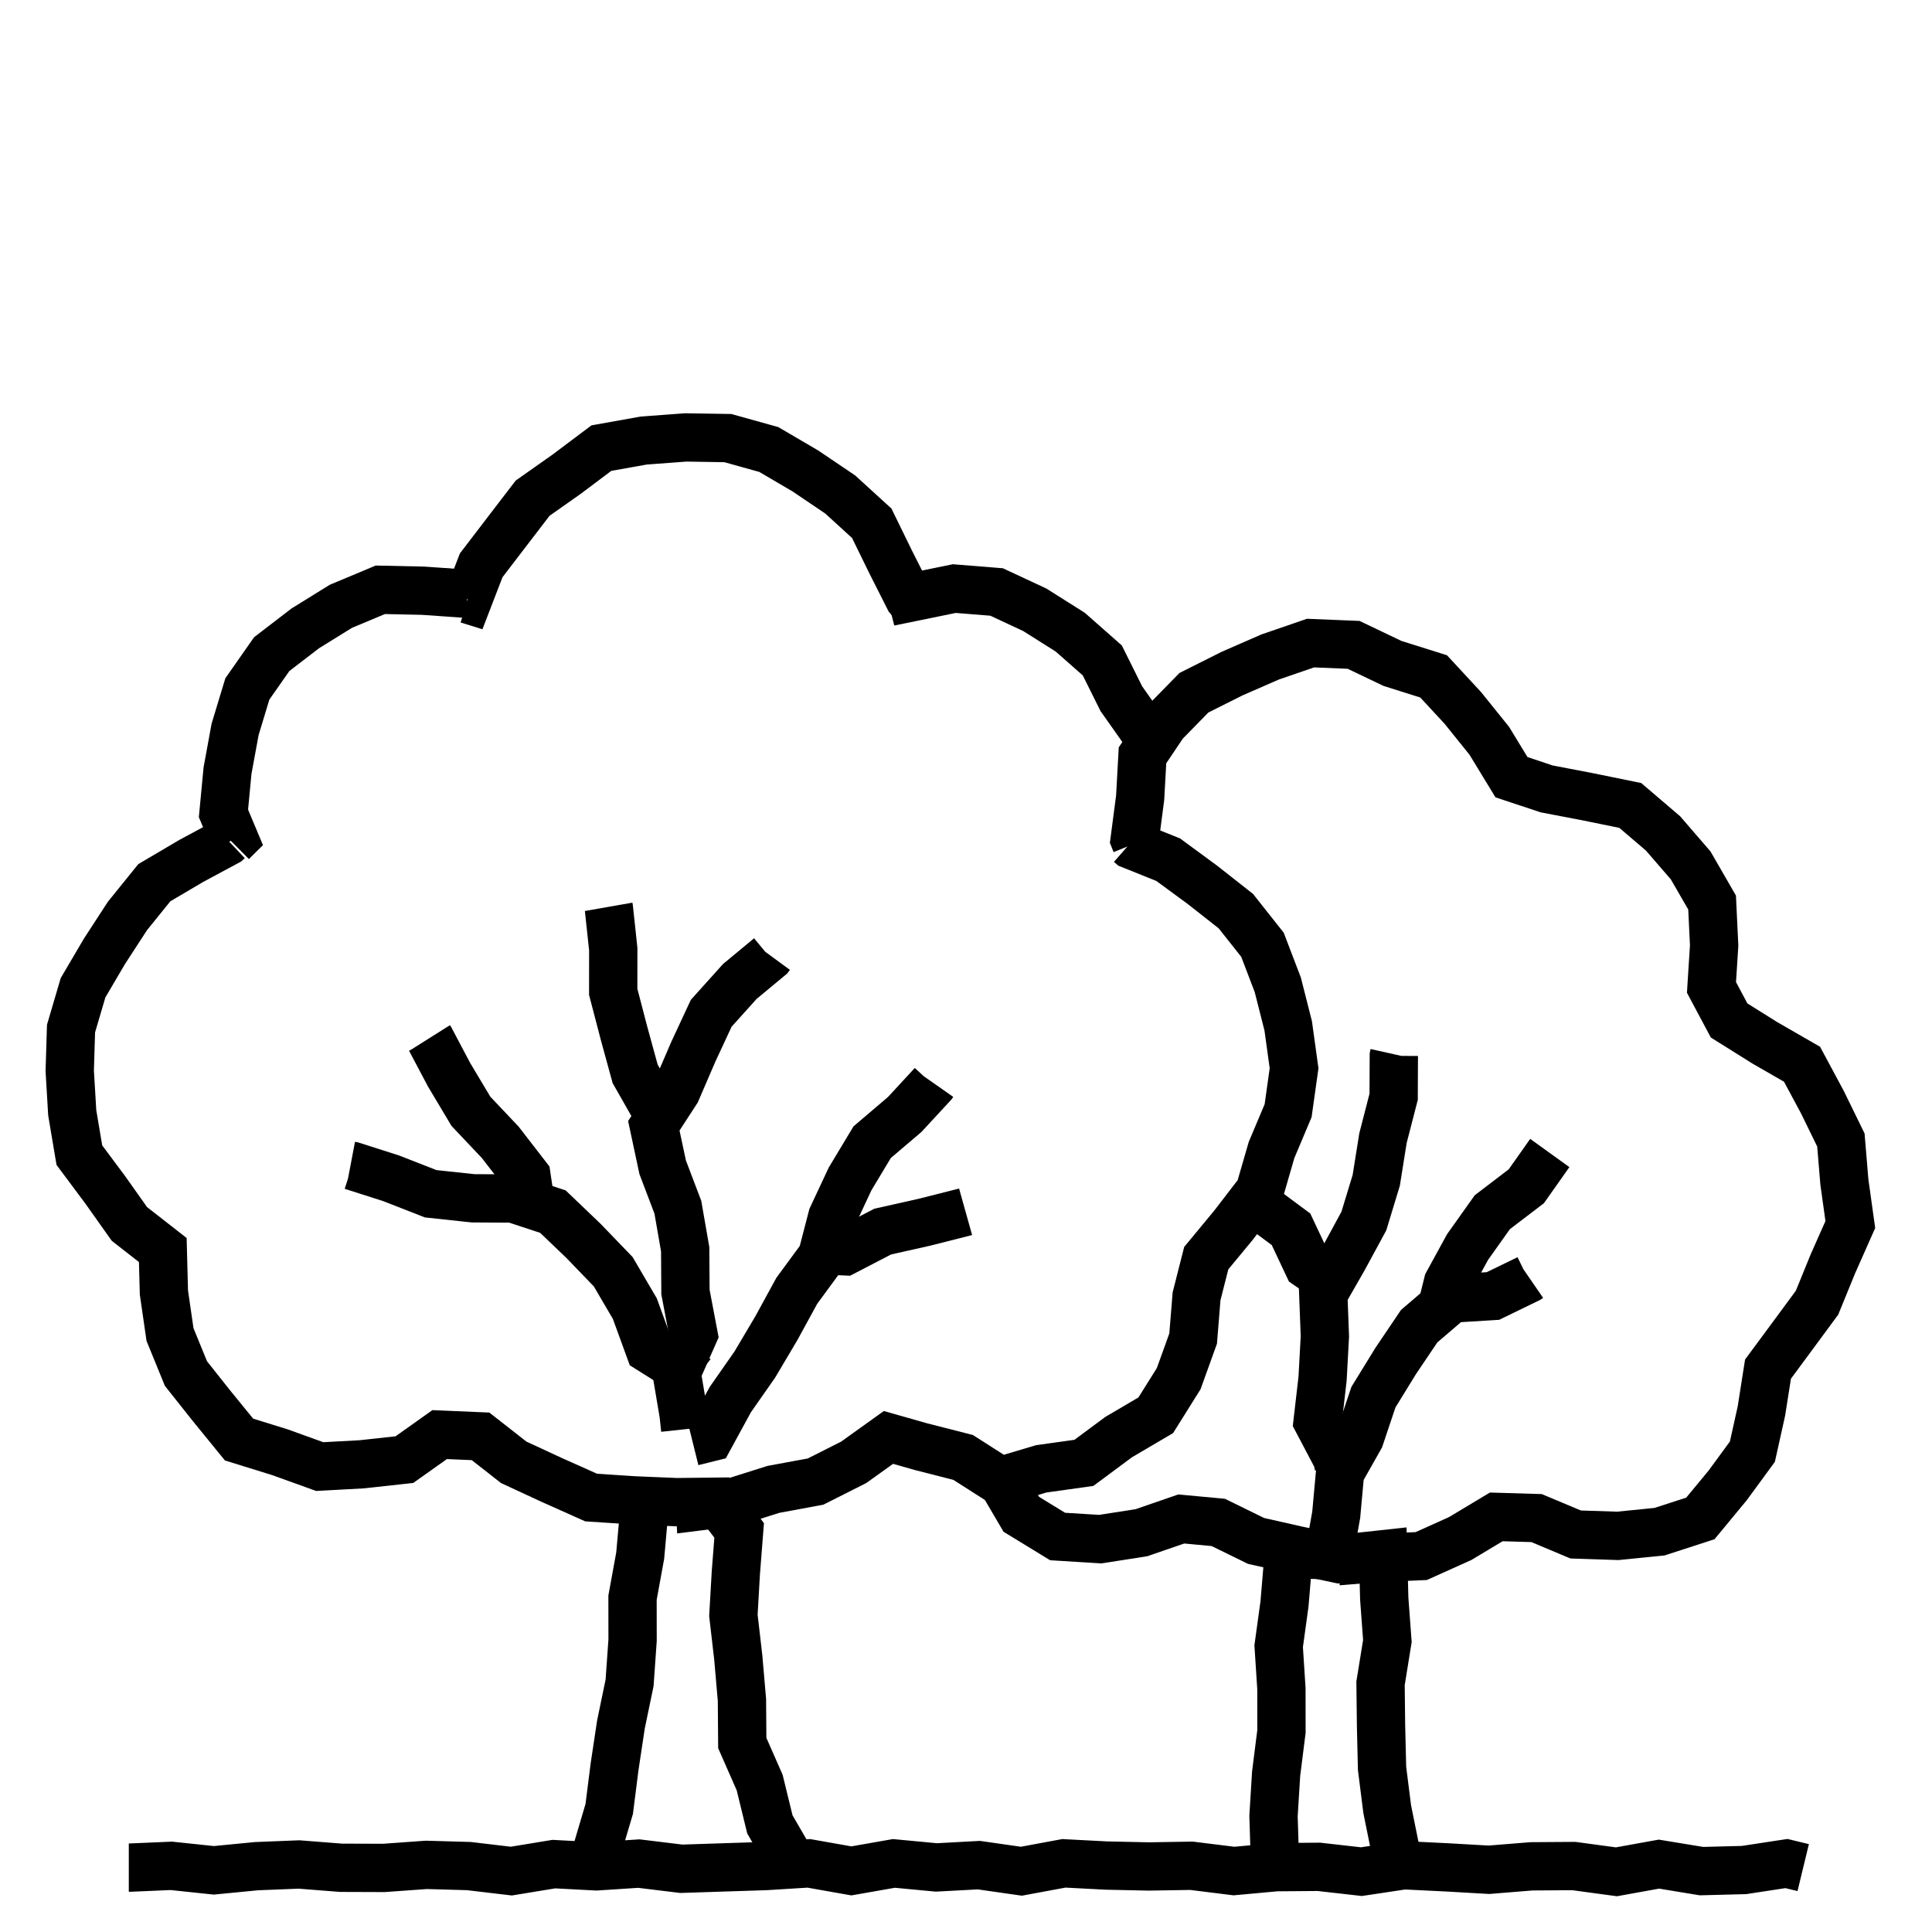 <svg width="120" height="120" viewBox="0 0 120 120" fill="none" xmlns="http://www.w3.org/2000/svg">
<path d="M56.456 37.154L55.117 37.83L55.202 37.996L55.324 38.137L56.456 37.154ZM55.312 34.888L53.965 35.546L53.969 35.555L53.973 35.564L55.312 34.888ZM54.145 32.5L55.493 31.841L55.367 31.584L55.156 31.392L54.145 32.5ZM52.183 30.711L53.194 29.602L53.113 29.529L53.023 29.467L52.183 30.711ZM50.019 29.249L50.858 28.006L50.818 27.979L50.777 27.955L50.019 29.249ZM47.752 27.92L48.511 26.626L48.343 26.527L48.155 26.475L47.752 27.92ZM45.21 27.211L45.612 25.766L45.426 25.714L45.233 25.711L45.21 27.211ZM42.581 27.17L42.605 25.67L42.537 25.669L42.469 25.674L42.581 27.17ZM39.976 27.364L39.865 25.869L39.788 25.874L39.712 25.888L39.976 27.364ZM37.352 27.833L37.088 26.357L36.737 26.42L36.451 26.634L37.352 27.833ZM35.216 29.438L36.081 30.664L36.099 30.651L36.117 30.637L35.216 29.438ZM33.08 30.944L32.216 29.718L32.029 29.85L31.89 30.032L33.08 30.944ZM31.492 33.018L30.301 32.105L30.301 32.106L31.492 33.018ZM29.889 35.112L28.698 34.2L28.567 34.371L28.489 34.572L29.889 35.112ZM29.07 37.235L28.623 38.667L29.965 39.085L30.47 37.774L29.07 37.235ZM56.522 37.229L57.654 36.245L57.589 36.17L56.456 37.154L55.324 38.137L55.389 38.213L56.522 37.229ZM56.456 37.154L57.795 36.477L56.651 34.211L55.312 34.888L53.973 35.564L55.117 37.83L56.456 37.154ZM55.312 34.888L56.66 34.229L55.493 31.841L54.145 32.5L52.797 33.158L53.965 35.546L55.312 34.888ZM54.145 32.5L55.156 31.392L53.194 29.602L52.183 30.711L51.173 31.819L53.134 33.608L54.145 32.5ZM52.183 30.711L53.023 29.467L50.858 28.006L50.019 29.249L49.179 30.492L51.344 31.954L52.183 30.711ZM50.019 29.249L50.777 27.955L48.511 26.626L47.752 27.92L46.993 29.213L49.26 30.543L50.019 29.249ZM47.752 27.92L48.155 26.475L45.612 25.766L45.21 27.211L44.807 28.656L47.349 29.365L47.752 27.92ZM45.21 27.211L45.233 25.711L42.605 25.67L42.581 27.17L42.557 28.669L45.186 28.711L45.21 27.211ZM42.581 27.17L42.469 25.674L39.865 25.869L39.976 27.364L40.088 28.86L42.693 28.666L42.581 27.17ZM39.976 27.364L39.712 25.888L37.088 26.357L37.352 27.833L37.616 29.31L40.24 28.841L39.976 27.364ZM37.352 27.833L36.451 26.634L34.315 28.239L35.216 29.438L36.117 30.637L38.253 29.033L37.352 27.833ZM35.216 29.438L34.352 28.212L32.216 29.718L33.08 30.944L33.945 32.17L36.081 30.664L35.216 29.438ZM33.08 30.944L31.89 30.032L30.301 32.105L31.492 33.018L32.683 33.93L34.271 31.856L33.08 30.944ZM31.492 33.018L30.301 32.106L28.698 34.2L29.889 35.112L31.08 36.024L32.683 33.929L31.492 33.018ZM29.889 35.112L28.489 34.572L27.671 36.695L29.07 37.235L30.47 37.774L31.288 35.652L29.889 35.112ZM29.07 37.235L29.517 35.803L29.504 35.799L29.057 37.231L28.61 38.663L28.623 38.667L29.07 37.235Z" fill="black"/>
<path d="M14.101 52.279L14.812 53.6L14.986 53.506L15.13 53.37L14.101 52.279ZM11.873 53.477L11.163 52.156L11.137 52.17L11.111 52.185L11.873 53.477ZM9.585 54.827L8.823 53.535L8.589 53.673L8.418 53.884L9.585 54.827ZM7.915 56.892L6.749 55.95L6.7 56.01L6.658 56.075L7.915 56.892ZM6.489 59.086L5.232 58.269L5.213 58.297L5.196 58.326L6.489 59.086ZM5.157 61.354L3.863 60.594L3.77 60.753L3.718 60.931L5.157 61.354ZM4.412 63.886L2.973 63.463L2.918 63.648L2.912 63.84L4.412 63.886ZM4.332 66.514L2.832 66.468L2.83 66.536L2.834 66.603L4.332 66.514ZM4.487 69.121L2.989 69.21L2.994 69.291L3.008 69.37L4.487 69.121ZM4.93 71.75L3.451 72L3.512 72.357L3.728 72.647L4.93 71.75ZM6.527 73.891L7.751 73.023L7.741 73.008L7.73 72.994L6.527 73.891ZM8.037 76.022L6.813 76.889L6.941 77.068L7.114 77.204L8.037 76.022ZM10.111 77.641L11.611 77.602L11.592 76.895L11.035 76.459L10.111 77.641ZM10.181 80.276L8.681 80.315L8.683 80.404L8.696 80.491L10.181 80.276ZM10.559 82.891L9.075 83.106L9.101 83.288L9.171 83.458L10.559 82.891ZM11.55 85.316L10.162 85.884L10.243 86.082L10.376 86.249L11.55 85.316ZM13.162 87.347L11.988 88.279L11.994 88.287L12 88.294L13.162 87.347ZM14.847 89.413L13.684 90.361L13.97 90.712L14.403 90.846L14.847 89.413ZM17.396 90.204L17.905 88.793L17.872 88.781L17.84 88.771L17.396 90.204ZM19.859 91.092L19.35 92.503L19.636 92.606L19.94 92.59L19.859 91.092ZM22.469 90.95L22.55 92.448L22.591 92.446L22.632 92.442L22.469 90.95ZM25.12 90.66L25.283 92.151L25.671 92.108L25.988 91.882L25.12 90.66ZM27.307 89.106L27.371 87.607L26.857 87.585L26.438 87.883L27.307 89.106ZM29.848 89.214L30.772 88.033L30.393 87.736L29.912 87.716L29.848 89.214ZM31.908 90.827L30.983 92.008L31.12 92.115L31.277 92.187L31.908 90.827ZM34.285 91.929L33.654 93.29L33.664 93.294L33.674 93.299L34.285 91.929ZM36.717 93.015L36.106 94.385L36.351 94.494L36.619 94.512L36.717 93.015ZM39.371 93.19L39.273 94.686L39.29 94.688L39.308 94.688L39.371 93.19ZM42.011 93.3L41.948 94.799L41.988 94.801L42.027 94.8L42.011 93.3ZM44.554 93.273L45.748 92.366L45.292 91.765L44.538 91.773L44.554 93.273ZM45.911 95.058L47.406 95.175L47.451 94.606L47.105 94.15L45.911 95.058ZM45.704 97.692L44.209 97.574L44.208 97.59L44.207 97.605L45.704 97.692ZM45.552 100.333L44.055 100.246L44.047 100.376L44.062 100.505L45.552 100.333ZM45.856 102.965L47.351 102.836L47.349 102.814L47.347 102.793L45.856 102.965ZM46.084 105.591L47.584 105.58L47.584 105.521L47.578 105.462L46.084 105.591ZM46.104 108.262L44.604 108.273L44.606 108.582L44.731 108.866L46.104 108.262ZM47.184 110.717L48.642 110.362L48.61 110.234L48.557 110.113L47.184 110.717ZM47.819 113.317L46.361 113.672L46.413 113.883L46.521 114.07L47.819 113.317ZM48.803 115.012L47.505 115.765L48.292 117.12L49.612 116.274L48.803 115.012ZM14.174 52.21L13.145 51.119L13.072 51.188L14.101 52.279L15.13 53.37L15.203 53.302L14.174 52.21ZM14.101 52.279L13.391 50.958L11.163 52.156L11.873 53.477L12.583 54.798L14.812 53.6L14.101 52.279ZM11.873 53.477L11.111 52.185L8.823 53.535L9.585 54.827L10.347 56.119L12.635 54.769L11.873 53.477ZM9.585 54.827L8.418 53.884L6.749 55.95L7.915 56.892L9.082 57.835L10.751 55.77L9.585 54.827ZM7.915 56.892L6.658 56.075L5.232 58.269L6.489 59.086L7.747 59.904L9.173 57.71L7.915 56.892ZM6.489 59.086L5.196 58.326L3.863 60.594L5.157 61.354L6.45 62.114L7.782 59.846L6.489 59.086ZM5.157 61.354L3.718 60.931L2.973 63.463L4.412 63.886L5.851 64.309L6.596 61.777L5.157 61.354ZM4.412 63.886L2.912 63.84L2.832 66.468L4.332 66.514L5.831 66.56L5.911 63.932L4.412 63.886ZM4.332 66.514L2.834 66.603L2.989 69.21L4.487 69.121L5.984 69.032L5.829 66.425L4.332 66.514ZM4.487 69.121L3.008 69.37L3.451 72L4.93 71.75L6.409 71.5L5.966 68.871L4.487 69.121ZM4.93 71.75L3.728 72.647L5.325 74.787L6.527 73.891L7.73 72.994L6.133 70.853L4.93 71.75ZM6.527 73.891L5.303 74.758L6.813 76.889L8.037 76.022L9.261 75.154L7.751 73.023L6.527 73.891ZM8.037 76.022L7.114 77.204L9.188 78.824L10.111 77.641L11.035 76.459L8.96 74.839L8.037 76.022ZM10.111 77.641L8.612 77.681L8.681 80.315L10.181 80.276L11.68 80.237L11.611 77.602L10.111 77.641ZM10.181 80.276L8.696 80.491L9.075 83.106L10.559 82.891L12.044 82.675L11.665 80.061L10.181 80.276ZM10.559 82.891L9.171 83.458L10.162 85.884L11.55 85.316L12.939 84.749L11.948 82.323L10.559 82.891ZM11.55 85.316L10.376 86.249L11.988 88.279L13.162 87.347L14.337 86.414L12.725 84.383L11.55 85.316ZM13.162 87.347L12 88.294L13.684 90.361L14.847 89.413L16.01 88.466L14.325 86.399L13.162 87.347ZM14.847 89.413L14.403 90.846L16.951 91.636L17.396 90.204L17.84 88.771L15.291 87.981L14.847 89.413ZM17.396 90.204L16.887 91.615L19.35 92.503L19.859 91.092L20.367 89.681L17.905 88.793L17.396 90.204ZM19.859 91.092L19.94 92.59L22.55 92.448L22.469 90.95L22.388 89.453L19.777 89.594L19.859 91.092ZM22.469 90.95L22.632 92.442L25.283 92.151L25.12 90.66L24.956 89.169L22.305 89.459L22.469 90.95ZM25.12 90.66L25.988 91.882L28.175 90.329L27.307 89.106L26.438 87.883L24.251 89.437L25.12 90.66ZM27.307 89.106L27.243 90.604L29.784 90.713L29.848 89.214L29.912 87.716L27.371 87.607L27.307 89.106ZM29.848 89.214L28.923 90.395L30.983 92.008L31.908 90.827L32.832 89.645L30.772 88.033L29.848 89.214ZM31.908 90.827L31.277 92.187L33.654 93.29L34.285 91.929L34.916 90.568L32.539 89.466L31.908 90.827ZM34.285 91.929L33.674 93.299L36.106 94.385L36.717 93.015L37.329 91.646L34.897 90.559L34.285 91.929ZM36.717 93.015L36.619 94.512L39.273 94.686L39.371 93.19L39.469 91.693L36.816 91.519L36.717 93.015ZM39.371 93.19L39.308 94.688L41.948 94.799L42.011 93.3L42.074 91.802L39.434 91.691L39.371 93.19ZM42.011 93.3L42.027 94.8L44.57 94.773L44.554 93.273L44.538 91.773L41.995 91.801L42.011 93.3ZM44.554 93.273L43.36 94.181L44.717 95.966L45.911 95.058L47.105 94.15L45.748 92.366L44.554 93.273ZM45.911 95.058L44.415 94.941L44.209 97.574L45.704 97.692L47.2 97.809L47.406 95.175L45.911 95.058ZM45.704 97.692L44.207 97.605L44.055 100.246L45.552 100.333L47.05 100.419L47.202 97.778L45.704 97.692ZM45.552 100.333L44.062 100.505L44.367 103.137L45.856 102.965L47.347 102.793L47.042 100.16L45.552 100.333ZM45.856 102.965L44.362 103.095L44.59 105.72L46.084 105.591L47.578 105.462L47.351 102.836L45.856 102.965ZM46.084 105.591L44.584 105.602L44.604 108.273L46.104 108.262L47.604 108.251L47.584 105.58L46.084 105.591ZM46.104 108.262L44.731 108.866L45.811 111.321L47.184 110.717L48.557 110.113L47.477 107.657L46.104 108.262ZM47.184 110.717L45.727 111.073L46.361 113.672L47.819 113.317L49.276 112.961L48.642 110.362L47.184 110.717ZM47.819 113.317L46.521 114.07L47.505 115.765L48.803 115.012L50.1 114.259L49.116 112.564L47.819 113.317ZM48.803 115.012L49.612 116.274L49.739 116.193L48.929 114.93L48.12 113.667L47.993 113.749L48.803 115.012Z" fill="black"/>
<path d="M83.086 96.972L82.96 95.478L82.82 95.49L82.683 95.527L83.086 96.972ZM85.617 96.76L85.555 95.262L85.523 95.263L85.492 95.266L85.617 96.76ZM88.273 96.651L88.335 98.15L88.624 98.138L88.888 98.019L88.273 96.651ZM90.694 95.562L91.309 96.93L91.39 96.894L91.466 96.848L90.694 95.562ZM92.936 94.217L92.98 92.717L92.541 92.704L92.164 92.931L92.936 94.217ZM95.438 94.291L96.018 92.908L95.761 92.8L95.483 92.792L95.438 94.291ZM97.868 95.309L97.288 96.693L97.542 96.799L97.818 96.809L97.868 95.309ZM100.487 95.396L100.438 96.895L100.538 96.898L100.637 96.888L100.487 95.396ZM103.077 95.135L103.228 96.628L103.387 96.612L103.54 96.562L103.077 95.135ZM105.612 94.313L106.075 95.74L106.49 95.605L106.769 95.269L105.612 94.313ZM107.313 92.256L108.469 93.212L108.497 93.178L108.523 93.142L107.313 92.256ZM108.844 90.165L110.054 91.052L110.24 90.798L110.309 90.49L108.844 90.165ZM109.405 87.636L110.87 87.961L110.88 87.915L110.887 87.869L109.405 87.636ZM109.814 85.038L108.607 84.147L108.389 84.443L108.332 84.805L109.814 85.038ZM111.304 83.021L112.511 83.912L112.512 83.911L111.304 83.021ZM112.861 80.91L114.068 81.8L114.179 81.649L114.249 81.476L112.861 80.91ZM113.844 78.499L112.473 77.89L112.463 77.911L112.455 77.933L113.844 78.499ZM114.927 76.059L116.298 76.667L116.472 76.276L116.412 75.851L114.927 76.059ZM114.557 73.415L113.063 73.539L113.066 73.581L113.072 73.622L114.557 73.415ZM114.341 70.806L115.835 70.682L115.812 70.401L115.688 70.148L114.341 70.806ZM113.191 68.453L114.538 67.794L114.526 67.768L114.512 67.743L113.191 68.453ZM111.928 66.102L113.249 65.392L113.047 65.015L112.676 64.802L111.928 66.102ZM109.608 64.767L108.812 66.038L108.835 66.053L108.86 66.067L109.608 64.767ZM107.399 63.383L106.075 64.09L106.264 64.443L106.603 64.655L107.399 63.383ZM106.303 61.331L104.806 61.236L104.78 61.661L104.98 62.037L106.303 61.331ZM106.469 58.722L107.966 58.817L107.971 58.734L107.967 58.651L106.469 58.722ZM106.342 56.06L107.84 55.988L107.823 55.625L107.641 55.31L106.342 56.06ZM105.008 53.749L106.308 52.999L106.236 52.876L106.143 52.769L105.008 53.749ZM103.294 51.766L104.429 50.785L104.355 50.699L104.269 50.625L103.294 51.766ZM101.26 50.028L102.235 48.888L101.94 48.636L101.56 48.558L101.26 50.028ZM98.635 49.492L98.936 48.023L98.927 48.021L98.918 48.019L98.635 49.492ZM96.061 48.999L95.588 50.422L95.682 50.453L95.779 50.472L96.061 48.999ZM93.88 48.273L92.6 49.053L92.885 49.522L93.406 49.696L93.88 48.273ZM92.502 46.013L93.783 45.232L93.732 45.148L93.671 45.072L92.502 46.013ZM90.864 43.976L92.032 43.036L92 42.996L91.965 42.958L90.864 43.976ZM89.046 42.012L90.147 40.993L89.876 40.701L89.497 40.581L89.046 42.012ZM86.487 41.206L85.84 42.559L85.936 42.605L86.037 42.636L86.487 41.206ZM84.076 40.053L84.723 38.7L84.445 38.567L84.138 38.554L84.076 40.053ZM81.4 39.943L81.462 38.445L81.179 38.433L80.912 38.525L81.4 39.943ZM78.893 40.805L78.405 39.387L78.348 39.407L78.293 39.431L78.893 40.805ZM76.528 41.838L75.928 40.463L75.891 40.479L75.855 40.497L76.528 41.838ZM74.155 43.029L73.482 41.688L73.258 41.8L73.083 41.98L74.155 43.029ZM72.302 44.923L71.229 43.874L71.133 43.972L71.057 44.086L72.302 44.923ZM70.962 46.915L69.718 46.078L69.487 46.42L69.465 46.832L70.962 46.915ZM70.817 49.542L72.305 49.737L72.312 49.681L72.315 49.625L70.817 49.542ZM70.476 52.157L68.988 51.962L68.937 52.352L69.084 52.716L70.476 52.157ZM82.989 96.999L83.391 98.444L83.488 98.418L83.086 96.972L82.683 95.527L82.587 95.554L82.989 96.999ZM83.086 96.972L83.211 98.467L85.742 98.255L85.617 96.76L85.492 95.266L82.96 95.478L83.086 96.972ZM85.617 96.76L85.678 98.259L88.335 98.15L88.273 96.651L88.211 95.152L85.555 95.262L85.617 96.76ZM88.273 96.651L88.888 98.019L91.309 96.93L90.694 95.562L90.079 94.194L87.658 95.283L88.273 96.651ZM90.694 95.562L91.466 96.848L93.708 95.503L92.936 94.217L92.164 92.931L89.922 94.276L90.694 95.562ZM92.936 94.217L92.891 95.716L95.394 95.79L95.438 94.291L95.483 92.792L92.98 92.717L92.936 94.217ZM95.438 94.291L94.858 95.674L97.288 96.693L97.868 95.309L98.448 93.926L96.018 92.908L95.438 94.291ZM97.868 95.309L97.818 96.809L100.438 96.895L100.487 95.396L100.537 93.896L97.917 93.81L97.868 95.309ZM100.487 95.396L100.637 96.888L103.228 96.628L103.077 95.135L102.927 93.643L100.337 93.903L100.487 95.396ZM103.077 95.135L103.54 96.562L106.075 95.74L105.612 94.313L105.15 92.886L102.615 93.708L103.077 95.135ZM105.612 94.313L106.769 95.269L108.469 93.212L107.313 92.256L106.157 91.3L104.456 93.357L105.612 94.313ZM107.313 92.256L108.523 93.142L110.054 91.052L108.844 90.165L107.634 89.279L106.103 91.37L107.313 92.256ZM108.844 90.165L110.309 90.49L110.87 87.961L109.405 87.636L107.941 87.311L107.38 89.84L108.844 90.165ZM109.405 87.636L110.887 87.869L111.296 85.272L109.814 85.038L108.332 84.805L107.924 87.403L109.405 87.636ZM109.814 85.038L111.02 85.93L112.511 83.912L111.304 83.021L110.098 82.13L108.607 84.147L109.814 85.038ZM111.304 83.021L112.512 83.911L114.068 81.8L112.861 80.91L111.653 80.02L110.097 82.131L111.304 83.021ZM112.861 80.91L114.249 81.476L115.233 79.065L113.844 78.499L112.455 77.933L111.472 80.343L112.861 80.91ZM113.844 78.499L115.215 79.108L116.298 76.667L114.927 76.059L113.556 75.45L112.473 77.89L113.844 78.499ZM114.927 76.059L116.412 75.851L116.043 73.207L114.557 73.415L113.072 73.622L113.441 76.266L114.927 76.059ZM114.557 73.415L116.052 73.291L115.835 70.682L114.341 70.806L112.846 70.93L113.063 73.539L114.557 73.415ZM114.341 70.806L115.688 70.148L114.538 67.794L113.191 68.453L111.843 69.111L112.993 71.465L114.341 70.806ZM113.191 68.453L114.512 67.743L113.249 65.392L111.928 66.102L110.606 66.812L111.869 69.163L113.191 68.453ZM111.928 66.102L112.676 64.802L110.356 63.467L109.608 64.767L108.86 66.067L111.179 67.402L111.928 66.102ZM109.608 64.767L110.404 63.495L108.195 62.112L107.399 63.383L106.603 64.655L108.812 66.038L109.608 64.767ZM107.399 63.383L108.722 62.677L107.627 60.625L106.303 61.331L104.98 62.037L106.075 64.09L107.399 63.383ZM106.303 61.331L107.8 61.426L107.966 58.817L106.469 58.722L104.972 58.628L104.806 61.236L106.303 61.331ZM106.469 58.722L107.967 58.651L107.84 55.988L106.342 56.06L104.843 56.131L104.97 58.794L106.469 58.722ZM106.342 56.06L107.641 55.31L106.308 52.999L105.008 53.749L103.709 54.499L105.043 56.809L106.342 56.06ZM105.008 53.749L106.143 52.769L104.429 50.785L103.294 51.766L102.159 52.746L103.874 54.73L105.008 53.749ZM103.294 51.766L104.269 50.625L102.235 48.888L101.26 50.028L100.286 51.169L102.32 52.906L103.294 51.766ZM101.26 50.028L101.56 48.558L98.936 48.023L98.635 49.492L98.335 50.962L100.96 51.498L101.26 50.028ZM98.635 49.492L98.918 48.019L96.344 47.526L96.061 48.999L95.779 50.472L98.353 50.965L98.635 49.492ZM96.061 48.999L96.535 47.576L94.354 46.849L93.88 48.273L93.406 49.696L95.588 50.422L96.061 48.999ZM93.88 48.273L95.161 47.492L93.783 45.232L92.502 46.013L91.222 46.794L92.6 49.053L93.88 48.273ZM92.502 46.013L93.671 45.072L92.032 43.036L90.864 43.976L89.695 44.917L91.334 46.953L92.502 46.013ZM90.864 43.976L91.965 42.958L90.147 40.993L89.046 42.012L87.945 43.031L89.763 44.995L90.864 43.976ZM89.046 42.012L89.497 40.581L86.938 39.775L86.487 41.206L86.037 42.636L88.595 43.443L89.046 42.012ZM86.487 41.206L87.134 39.852L84.723 38.7L84.076 40.053L83.429 41.407L85.84 42.559L86.487 41.206ZM84.076 40.053L84.138 38.554L81.462 38.445L81.4 39.943L81.339 41.442L84.015 41.552L84.076 40.053ZM81.4 39.943L80.912 38.525L78.405 39.387L78.893 40.805L79.381 42.224L81.888 41.362L81.4 39.943ZM78.893 40.805L78.293 39.431L75.928 40.463L76.528 41.838L77.128 43.213L79.493 42.18L78.893 40.805ZM76.528 41.838L75.855 40.497L73.482 41.688L74.155 43.029L74.828 44.369L77.2 43.179L76.528 41.838ZM74.155 43.029L73.083 41.98L71.229 43.874L72.302 44.923L73.374 45.972L75.227 44.078L74.155 43.029ZM72.302 44.923L71.057 44.086L69.718 46.078L70.962 46.915L72.207 47.752L73.546 45.76L72.302 44.923ZM70.962 46.915L69.465 46.832L69.32 49.46L70.817 49.542L72.315 49.625L72.46 46.998L70.962 46.915ZM70.817 49.542L69.33 49.348L68.988 51.962L70.476 52.157L71.963 52.351L72.305 49.737L70.817 49.542ZM70.476 52.157L69.084 52.716L69.168 52.925L70.56 52.366L71.952 51.807L71.868 51.598L70.476 52.157Z" fill="black"/>
<path d="M70.253 52.47L69.265 53.599L69.457 53.767L69.693 53.862L70.253 52.47ZM72.563 53.399L73.452 52.191L73.299 52.078L73.123 52.007L72.563 53.399ZM74.684 54.959L75.612 53.78L75.593 53.765L75.573 53.751L74.684 54.959ZM76.761 56.592L77.937 55.661L77.828 55.523L77.689 55.413L76.761 56.592ZM78.415 58.681L79.816 58.145L79.734 57.931L79.591 57.75L78.415 58.681ZM79.365 61.167L80.819 60.797L80.797 60.713L80.766 60.631L79.365 61.167ZM80.013 63.719L81.499 63.513L81.487 63.43L81.467 63.349L80.013 63.719ZM80.377 66.35L81.863 66.558L81.892 66.352L81.863 66.144L80.377 66.35ZM80.008 68.985L81.39 69.568L81.466 69.388L81.493 69.194L80.008 68.985ZM78.98 71.423L77.598 70.84L77.563 70.921L77.539 71.005L78.98 71.423ZM78.236 73.99L79.425 74.904L79.598 74.68L79.677 74.407L78.236 73.99ZM76.612 76.102L77.768 77.058L77.785 77.037L77.802 77.016L76.612 76.102ZM74.922 78.146L73.766 77.19L73.552 77.449L73.469 77.776L74.922 78.146ZM74.32 80.518L72.866 80.148L72.835 80.271L72.825 80.397L74.32 80.518ZM74.109 83.14L75.52 83.648L75.588 83.46L75.604 83.26L74.109 83.14ZM73.21 85.632L74.481 86.428L74.567 86.292L74.621 86.14L73.21 85.632ZM71.786 87.905L72.546 89.198L72.862 89.012L73.057 88.701L71.786 87.905ZM69.475 89.264L68.715 87.971L68.645 88.012L68.581 88.06L69.475 89.264ZM67.323 90.862L67.531 92.347L67.91 92.294L68.217 92.066L67.323 90.862ZM64.672 91.233L64.464 89.747L64.352 89.763L64.244 89.795L64.672 91.233ZM62.12 91.992L61.312 93.256L61.89 93.625L62.547 93.43L62.12 91.992ZM59.821 90.523L60.629 89.259L60.425 89.129L60.192 89.07L59.821 90.523ZM57.213 89.858L56.803 91.3L56.822 91.306L56.842 91.311L57.213 89.858ZM55.183 89.281L55.592 87.838L54.897 87.641L54.309 88.062L55.183 89.281ZM53.024 90.829L53.7 92.168L53.803 92.116L53.898 92.048L53.024 90.829ZM50.656 92.024L50.928 93.499L51.139 93.46L51.331 93.363L50.656 92.024ZM48.045 92.506L47.773 91.031L47.683 91.048L47.595 91.075L48.045 92.506ZM45.524 93.3L45.709 94.788L45.844 94.771L45.974 94.73L45.524 93.3ZM43.484 93.554L41.985 93.622L42.059 95.243L43.669 95.042L43.484 93.554ZM70.177 52.404L69.19 53.533L69.265 53.599L70.253 52.47L71.24 51.342L71.165 51.276L70.177 52.404ZM70.253 52.47L69.693 53.862L72.004 54.791L72.563 53.399L73.123 52.007L70.812 51.079L70.253 52.47ZM72.563 53.399L71.674 54.608L73.796 56.167L74.684 54.959L75.573 53.751L73.452 52.191L72.563 53.399ZM74.684 54.959L73.757 56.138L75.834 57.771L76.761 56.592L77.689 55.413L75.612 53.78L74.684 54.959ZM76.761 56.592L75.585 57.523L77.239 59.612L78.415 58.681L79.591 57.75L77.937 55.661L76.761 56.592ZM78.415 58.681L77.014 59.217L77.964 61.702L79.365 61.167L80.766 60.631L79.816 58.145L78.415 58.681ZM79.365 61.167L77.911 61.536L78.559 64.088L80.013 63.719L81.467 63.349L80.819 60.797L79.365 61.167ZM80.013 63.719L78.527 63.925L78.891 66.556L80.377 66.35L81.863 66.144L81.499 63.513L80.013 63.719ZM80.377 66.35L78.892 66.142L78.522 68.777L80.008 68.985L81.493 69.194L81.863 66.558L80.377 66.35ZM80.008 68.985L78.626 68.402L77.598 70.84L78.98 71.423L80.362 72.006L81.39 69.568L80.008 68.985ZM78.98 71.423L77.539 71.005L76.795 73.573L78.236 73.99L79.677 74.407L80.42 71.84L78.98 71.423ZM78.236 73.99L77.046 73.076L75.423 75.188L76.612 76.102L77.802 77.016L79.425 74.904L78.236 73.99ZM76.612 76.102L75.457 75.146L73.766 77.19L74.922 78.146L76.078 79.102L77.768 77.058L76.612 76.102ZM74.922 78.146L73.469 77.776L72.866 80.148L74.32 80.518L75.773 80.887L76.376 78.515L74.922 78.146ZM74.32 80.518L72.825 80.397L72.613 83.019L74.109 83.14L75.604 83.26L75.815 80.638L74.32 80.518ZM74.109 83.14L72.698 82.631L71.799 85.123L73.21 85.632L74.621 86.14L75.52 83.648L74.109 83.14ZM73.21 85.632L71.939 84.835L70.515 87.109L71.786 87.905L73.057 88.701L74.481 86.428L73.21 85.632ZM71.786 87.905L71.026 86.612L68.715 87.971L69.475 89.264L70.235 90.557L72.546 89.198L71.786 87.905ZM69.475 89.264L68.581 88.06L66.429 89.657L67.323 90.862L68.217 92.066L70.369 90.469L69.475 89.264ZM67.323 90.862L67.115 89.376L64.464 89.747L64.672 91.233L64.88 92.718L67.531 92.347L67.323 90.862ZM64.672 91.233L64.244 89.795L61.692 90.554L62.12 91.992L62.547 93.43L65.099 92.671L64.672 91.233ZM62.12 91.992L62.927 90.728L60.629 89.259L59.821 90.523L59.013 91.787L61.312 93.256L62.12 91.992ZM59.821 90.523L60.192 89.07L57.584 88.404L57.213 89.858L56.842 91.311L59.45 91.977L59.821 90.523ZM57.213 89.858L57.622 88.415L55.592 87.838L55.183 89.281L54.773 90.724L56.803 91.3L57.213 89.858ZM55.183 89.281L54.309 88.062L52.15 89.609L53.024 90.829L53.898 92.048L56.057 90.501L55.183 89.281ZM53.024 90.829L52.348 89.49L49.98 90.685L50.656 92.024L51.331 93.363L53.7 92.168L53.024 90.829ZM50.656 92.024L50.383 90.549L47.773 91.031L48.045 92.506L48.318 93.981L50.928 93.499L50.656 92.024ZM48.045 92.506L47.595 91.075L45.074 91.869L45.524 93.3L45.974 94.73L48.496 93.937L48.045 92.506ZM45.524 93.3L45.339 91.811L43.298 92.065L43.484 93.554L43.669 95.042L45.709 94.788L45.524 93.3ZM43.484 93.554L44.982 93.485L44.98 93.438L43.481 93.506L41.983 93.575L41.985 93.622L43.484 93.554Z" fill="black"/>
<path d="M28.807 36.867L28.703 38.363L28.95 38.38L29.189 38.317L28.807 36.867ZM26.277 36.691L26.381 35.194L26.345 35.192L26.309 35.191L26.277 36.691ZM23.622 36.634L23.654 35.134L23.336 35.127L23.043 35.25L23.622 36.634ZM21.172 37.659L20.593 36.275L20.483 36.321L20.382 36.384L21.172 37.659ZM18.956 39.032L18.166 37.757L18.102 37.797L18.042 37.843L18.956 39.032ZM16.876 40.63L15.962 39.44L15.78 39.581L15.647 39.77L16.876 40.63ZM15.364 42.791L14.135 41.931L13.998 42.127L13.928 42.356L15.364 42.791ZM14.603 45.302L13.167 44.867L13.143 44.948L13.127 45.031L14.603 45.302ZM14.131 47.87L12.656 47.599L12.644 47.664L12.638 47.729L14.131 47.87ZM13.88 50.522L12.386 50.381L12.351 50.756L12.497 51.103L13.88 50.522ZM14.558 52.138L15.613 53.205L16.334 52.492L15.941 51.557L14.558 52.138ZM28.904 36.841L28.522 35.391L28.425 35.416L28.807 36.867L29.189 38.317L29.285 38.292L28.904 36.841ZM28.807 36.867L28.911 35.37L26.381 35.194L26.277 36.691L26.173 38.187L28.703 38.363L28.807 36.867ZM26.277 36.691L26.309 35.191L23.654 35.134L23.622 36.634L23.59 38.133L26.245 38.19L26.277 36.691ZM23.622 36.634L23.043 35.25L20.593 36.275L21.172 37.659L21.751 39.043L24.201 38.018L23.622 36.634ZM21.172 37.659L20.382 36.384L18.166 37.757L18.956 39.032L19.746 40.307L21.962 38.934L21.172 37.659ZM18.956 39.032L18.042 37.843L15.962 39.44L16.876 40.63L17.79 41.819L19.87 40.222L18.956 39.032ZM16.876 40.63L15.647 39.77L14.135 41.931L15.364 42.791L16.592 43.651L18.105 41.49L16.876 40.63ZM15.364 42.791L13.928 42.356L13.167 44.867L14.603 45.302L16.038 45.737L16.799 43.226L15.364 42.791ZM14.603 45.302L13.127 45.031L12.656 47.599L14.131 47.87L15.606 48.141L16.078 45.573L14.603 45.302ZM14.131 47.87L12.638 47.729L12.386 50.381L13.88 50.522L15.373 50.664L15.624 48.012L14.131 47.87ZM13.88 50.522L12.497 51.103L13.175 52.718L14.558 52.138L15.941 51.557L15.263 49.941L13.88 50.522ZM14.558 52.138L13.504 51.071L13.35 51.223L14.404 52.29L15.459 53.357L15.613 53.205L14.558 52.138Z" fill="black"/>
<path d="M39.989 94.099L38.498 93.941L38.496 93.954L38.495 93.966L39.989 94.099ZM39.764 96.625L41.239 96.894L41.252 96.827L41.258 96.758L39.764 96.625ZM39.287 99.233L37.812 98.964L37.787 99.098L37.787 99.235L39.287 99.233ZM39.291 101.885L40.787 101.991L40.791 101.937L40.791 101.883L39.291 101.885ZM39.105 104.523L40.574 104.828L40.594 104.729L40.601 104.628L39.105 104.523ZM38.567 107.117L37.098 106.812L37.09 106.853L37.083 106.894L38.567 107.117ZM38.173 109.727L36.69 109.504L36.688 109.521L36.685 109.538L38.173 109.727ZM37.839 112.362L39.277 112.789L39.312 112.672L39.327 112.551L37.839 112.362ZM37.096 114.868L38.316 115.741L38.462 115.536L38.534 115.295L37.096 114.868ZM40 94L38.508 93.842L38.498 93.941L39.989 94.099L41.481 94.258L41.492 94.158L40 94ZM39.989 94.099L38.495 93.966L38.27 96.491L39.764 96.625L41.258 96.758L41.483 94.233L39.989 94.099ZM39.764 96.625L38.288 96.355L37.812 98.964L39.287 99.233L40.763 99.503L41.239 96.894L39.764 96.625ZM39.287 99.233L37.787 99.235L37.791 101.887L39.291 101.885L40.791 101.883L40.787 99.231L39.287 99.233ZM39.291 101.885L37.794 101.78L37.608 104.417L39.105 104.523L40.601 104.628L40.787 101.991L39.291 101.885ZM39.105 104.523L37.636 104.218L37.098 106.812L38.567 107.117L40.035 107.422L40.574 104.828L39.105 104.523ZM38.567 107.117L37.083 106.894L36.69 109.504L38.173 109.727L39.657 109.951L40.05 107.341L38.567 107.117ZM38.173 109.727L36.685 109.538L36.351 112.173L37.839 112.362L39.327 112.551L39.661 109.916L38.173 109.727ZM37.839 112.362L36.401 111.936L35.658 114.442L37.096 114.868L38.534 115.295L39.277 112.789L37.839 112.362ZM37.096 114.868L35.876 113.996L35.782 114.127L37.002 115L38.222 115.873L38.316 115.741L37.096 114.868Z" fill="black"/>
<path d="M71.105 45.463L69.88 46.328L69.946 46.422L70.026 46.505L71.105 45.463ZM69.649 43.4L68.306 44.068L68.357 44.171L68.424 44.264L69.649 43.4ZM68.466 41.02L69.809 40.352L69.678 40.09L69.458 39.895L68.466 41.02ZM66.474 39.264L67.466 38.139L67.376 38.06L67.275 37.996L66.474 39.264ZM64.271 37.874L65.071 36.605L64.991 36.555L64.904 36.514L64.271 37.874ZM61.901 36.769L62.534 35.41L62.289 35.295L62.02 35.274L61.901 36.769ZM59.273 36.558L59.393 35.063L59.181 35.046L58.972 35.089L59.273 36.558ZM56.645 37.096L55.191 37.466L55.544 38.852L56.946 38.566L56.645 37.096ZM71.175 45.535L72.254 44.494L72.185 44.422L71.105 45.463L70.026 46.505L70.095 46.577L71.175 45.535ZM71.105 45.463L72.331 44.598L70.875 42.535L69.649 43.4L68.424 44.264L69.88 46.328L71.105 45.463ZM69.649 43.4L70.992 42.731L69.809 40.352L68.466 41.02L67.123 41.689L68.306 44.068L69.649 43.4ZM68.466 41.02L69.458 39.895L67.466 38.139L66.474 39.264L65.482 40.39L67.474 42.146L68.466 41.02ZM66.474 39.264L67.275 37.996L65.071 36.605L64.271 37.874L63.47 39.143L65.674 40.533L66.474 39.264ZM64.271 37.874L64.904 36.514L62.534 35.41L61.901 36.769L61.267 38.129L63.637 39.233L64.271 37.874ZM61.901 36.769L62.02 35.274L59.393 35.063L59.273 36.558L59.153 38.054L61.781 38.264L61.901 36.769ZM59.273 36.558L58.972 35.089L56.344 35.627L56.645 37.096L56.946 38.566L59.574 38.028L59.273 36.558ZM56.645 37.096L58.099 36.726L58.054 36.549L56.6 36.919L55.146 37.289L55.191 37.466L56.645 37.096Z" fill="black"/>
<path d="M47.794 59.432L48.751 60.587L48.893 60.469L49.002 60.321L47.794 59.432ZM45.952 60.961L44.994 59.806L44.909 59.876L44.836 59.958L45.952 60.961ZM44.175 62.936L43.06 61.933L42.91 62.1L42.815 62.303L44.175 62.936ZM43.055 65.344L41.695 64.711L41.686 64.731L41.677 64.751L43.055 65.344ZM42.013 67.764L43.271 68.582L43.34 68.475L43.391 68.357L42.013 67.764ZM40.61 69.924L39.352 69.107L39.013 69.629L39.143 70.237L40.61 69.924ZM41.16 72.502L39.693 72.815L39.717 72.928L39.758 73.036L41.16 72.502ZM42.103 74.983L43.581 74.725L43.556 74.584L43.505 74.449L42.103 74.983ZM42.558 77.594L44.058 77.584L44.057 77.459L44.036 77.336L42.558 77.594ZM42.575 80.247L41.075 80.256L41.075 80.392L41.101 80.526L42.575 80.247ZM43.076 82.887L44.448 83.493L44.636 83.066L44.549 82.608L43.076 82.887ZM42.026 85.266L40.654 84.66L40.472 85.072L40.547 85.515L42.026 85.266ZM42.459 87.835L43.951 87.675L43.946 87.63L43.938 87.586L42.459 87.835ZM47.853 59.352L46.644 58.464L46.585 58.544L47.794 59.432L49.002 60.321L49.062 60.24L47.853 59.352ZM47.794 59.432L46.836 58.278L44.994 59.806L45.952 60.961L46.909 62.115L48.751 60.587L47.794 59.432ZM45.952 60.961L44.836 59.958L43.06 61.933L44.175 62.936L45.29 63.939L47.067 61.964L45.952 60.961ZM44.175 62.936L42.815 62.303L41.695 64.711L43.055 65.344L44.415 65.977L45.535 63.569L44.175 62.936ZM43.055 65.344L41.677 64.751L40.635 67.171L42.013 67.764L43.391 68.357L44.433 65.937L43.055 65.344ZM42.013 67.764L40.755 66.947L39.352 69.107L40.61 69.924L41.867 70.742L43.271 68.582L42.013 67.764ZM40.61 69.924L39.143 70.237L39.693 72.815L41.16 72.502L42.627 72.189L42.077 69.611L40.61 69.924ZM41.16 72.502L39.758 73.036L40.701 75.516L42.103 74.983L43.505 74.449L42.562 71.969L41.16 72.502ZM42.103 74.983L40.626 75.24L41.08 77.851L42.558 77.594L44.036 77.336L43.581 74.725L42.103 74.983ZM42.558 77.594L41.058 77.603L41.075 80.256L42.575 80.247L44.075 80.237L44.058 77.584L42.558 77.594ZM42.575 80.247L41.101 80.526L41.602 83.167L43.076 82.887L44.549 82.608L44.048 79.967L42.575 80.247ZM43.076 82.887L41.703 82.281L40.654 84.66L42.026 85.266L43.398 85.871L44.448 83.493L43.076 82.887ZM42.026 85.266L40.547 85.515L40.98 88.085L42.459 87.835L43.938 87.586L43.505 85.016L42.026 85.266ZM42.459 87.835L40.968 87.995L41.068 88.931L42.559 88.771L44.051 88.611L43.951 87.675L42.459 87.835Z" fill="black"/>
<path d="M86.573 65.582L85.109 65.254L85.074 65.413L85.073 65.576L86.573 65.582ZM86.562 68.121L88.015 68.496L88.062 68.315L88.062 68.128L86.562 68.121ZM85.9 70.69L84.447 70.316L84.43 70.384L84.418 70.454L85.9 70.69ZM85.483 73.305L86.918 73.741L86.948 73.643L86.964 73.541L85.483 73.305ZM84.712 75.842L86.03 76.557L86.103 76.423L86.147 76.278L84.712 75.842ZM83.446 78.173L84.748 78.919L84.756 78.904L84.764 78.889L83.446 78.173ZM82.191 80.365L80.889 79.619L80.676 79.992L80.692 80.421L82.191 80.365ZM82.291 83.01L83.788 83.091L83.792 83.022L83.79 82.953L82.291 83.01ZM82.146 85.644L83.636 85.817L83.642 85.772L83.644 85.726L82.146 85.644ZM81.841 88.288L80.35 88.115L80.297 88.577L80.514 88.987L81.841 88.288ZM83.05 90.581L84.517 90.268L84.474 90.065L84.376 89.881L83.05 90.581ZM86.595 65.484L85.131 65.157L85.109 65.254L86.573 65.582L88.037 65.91L88.059 65.812L86.595 65.484ZM86.573 65.582L85.073 65.576L85.062 68.115L86.562 68.121L88.062 68.128L88.073 65.588L86.573 65.582ZM86.562 68.121L85.11 67.747L84.447 70.316L85.9 70.69L87.352 71.065L88.015 68.496L86.562 68.121ZM85.9 70.69L84.418 70.454L84.001 73.069L85.483 73.305L86.964 73.541L87.381 70.927L85.9 70.69ZM85.483 73.305L84.048 72.869L83.276 75.405L84.712 75.842L86.147 76.278L86.918 73.741L85.483 73.305ZM84.712 75.842L83.393 75.126L82.128 77.458L83.446 78.173L84.764 78.889L86.03 76.557L84.712 75.842ZM83.446 78.173L82.144 77.428L80.889 79.619L82.191 80.365L83.493 81.11L84.748 78.919L83.446 78.173ZM82.191 80.365L80.692 80.421L80.792 83.066L82.291 83.01L83.79 82.953L83.69 80.308L82.191 80.365ZM82.291 83.01L80.793 82.927L80.649 85.562L82.146 85.644L83.644 85.726L83.788 83.091L82.291 83.01ZM82.146 85.644L80.656 85.472L80.35 88.115L81.841 88.288L83.331 88.46L83.636 85.817L82.146 85.644ZM81.841 88.288L80.514 88.987L81.723 91.28L83.05 90.581L84.376 89.881L83.167 87.588L81.841 88.288ZM83.05 90.581L81.583 90.893L81.677 91.337L83.144 91.024L84.611 90.712L84.517 90.268L83.05 90.581Z" fill="black"/>
<path d="M62.218 91.981L63.512 91.223L63.209 90.705L62.632 90.539L62.218 91.981ZM63.434 94.055L62.14 94.814L62.33 95.138L62.651 95.335L63.434 94.055ZM65.69 95.435L64.907 96.715L65.225 96.909L65.597 96.932L65.69 95.435ZM68.34 95.599L68.248 97.096L68.41 97.106L68.572 97.081L68.34 95.599ZM70.895 95.2L71.127 96.682L71.258 96.661L71.384 96.618L70.895 95.2ZM73.371 94.347L73.51 92.853L73.188 92.823L72.882 92.928L73.371 94.347ZM75.67 94.56L76.33 93.213L76.083 93.092L75.809 93.067L75.67 94.56ZM78.013 95.709L77.353 97.055L77.511 97.133L77.683 97.172L78.013 95.709ZM80.552 96.283L80.221 97.746L80.231 97.748L80.241 97.75L80.552 96.283ZM83.158 96.835L82.847 98.302L83.081 98.352L83.32 98.326L83.158 96.835ZM85.906 96.536L87.405 96.497L87.363 94.869L85.744 95.045L85.906 96.536ZM85.977 99.279L84.478 99.318L84.479 99.354L84.481 99.389L85.977 99.279ZM86.173 101.931L87.653 102.171L87.682 101.997L87.669 101.821L86.173 101.931ZM85.748 104.553L84.267 104.313L84.247 104.441L84.248 104.57L85.748 104.553ZM85.778 107.196L84.279 107.214L84.279 107.223L84.279 107.232L85.778 107.196ZM85.842 109.838L84.342 109.874L84.344 109.95L84.354 110.026L85.842 109.838ZM86.162 112.372L84.674 112.559L84.681 112.615L84.692 112.669L86.162 112.372ZM86.68 114.929L85.21 115.227L85.375 116.039L86.149 116.332L86.68 114.929ZM62.122 91.954L61.708 93.395L61.804 93.423L62.218 91.981L62.632 90.539L62.536 90.512L62.122 91.954ZM62.218 91.981L60.924 92.74L62.14 94.814L63.434 94.055L64.728 93.296L63.512 91.223L62.218 91.981ZM63.434 94.055L62.651 95.335L64.907 96.715L65.69 95.435L66.473 94.156L64.217 92.775L63.434 94.055ZM65.69 95.435L65.597 96.932L68.248 97.096L68.34 95.599L68.433 94.102L65.782 93.938L65.69 95.435ZM68.34 95.599L68.572 97.081L71.127 96.682L70.895 95.2L70.663 93.718L68.109 94.117L68.34 95.599ZM70.895 95.2L71.384 96.618L73.86 95.765L73.371 94.347L72.882 92.928L70.406 93.782L70.895 95.2ZM73.371 94.347L73.232 95.84L75.531 96.054L75.67 94.56L75.809 93.067L73.51 92.853L73.371 94.347ZM75.67 94.56L75.01 95.907L77.353 97.055L78.013 95.709L78.674 94.362L76.33 93.213L75.67 94.56ZM78.013 95.709L77.683 97.172L80.221 97.746L80.552 96.283L80.883 94.82L78.344 94.246L78.013 95.709ZM80.552 96.283L80.241 97.75L82.847 98.302L83.158 96.835L83.468 95.367L80.862 94.815L80.552 96.283ZM83.158 96.835L83.32 98.326L86.068 98.027L85.906 96.536L85.744 95.045L82.996 95.343L83.158 96.835ZM85.906 96.536L84.406 96.575L84.478 99.318L85.977 99.279L87.477 99.24L87.405 96.497L85.906 96.536ZM85.977 99.279L84.481 99.389L84.677 102.041L86.173 101.931L87.669 101.821L87.473 99.169L85.977 99.279ZM86.173 101.931L84.692 101.691L84.267 104.313L85.748 104.553L87.229 104.793L87.653 102.171L86.173 101.931ZM85.748 104.553L84.248 104.57L84.279 107.214L85.778 107.196L87.278 107.179L87.248 104.536L85.748 104.553ZM85.778 107.196L84.279 107.232L84.342 109.874L85.842 109.838L87.342 109.802L87.278 107.16L85.778 107.196ZM85.842 109.838L84.354 110.026L84.674 112.559L86.162 112.372L87.65 112.184L87.33 109.65L85.842 109.838ZM86.162 112.372L84.692 112.669L85.21 115.227L86.68 114.929L88.15 114.631L87.632 112.074L86.162 112.372ZM86.68 114.929L86.149 116.332L86.371 116.415L86.901 115.012L87.432 113.609L87.211 113.526L86.68 114.929Z" fill="black"/>
<path d="M37.82 56.423L39.312 56.264L39.306 56.214L39.297 56.164L37.82 56.423ZM38.09 58.95L39.59 58.951L39.59 58.87L39.582 58.79L38.09 58.95ZM38.088 61.606L36.588 61.605L36.588 61.798L36.637 61.985L38.088 61.606ZM38.759 64.176L37.308 64.555L37.31 64.564L37.312 64.572L38.759 64.176ZM39.45 66.698L38.003 67.094L38.053 67.276L38.146 67.439L39.45 66.698ZM40.706 68.907L39.403 69.649L40.119 70.909L41.403 70.236L40.706 68.907ZM37.803 56.325L36.325 56.584L36.343 56.682L37.82 56.423L39.297 56.164L39.28 56.066L37.803 56.325ZM37.82 56.423L36.328 56.583L36.599 59.109L38.09 58.95L39.582 58.79L39.312 56.264L37.82 56.423ZM38.09 58.95L36.59 58.948L36.588 61.605L38.088 61.606L39.588 61.608L39.59 58.951L38.09 58.95ZM38.088 61.606L36.637 61.985L37.308 64.555L38.759 64.176L40.21 63.797L39.539 61.227L38.088 61.606ZM38.759 64.176L37.312 64.572L38.003 67.094L39.45 66.698L40.897 66.301L40.206 63.779L38.759 64.176ZM39.45 66.698L38.146 67.439L39.403 69.649L40.706 68.907L42.01 68.166L40.754 65.956L39.45 66.698ZM40.706 68.907L41.403 70.236L41.414 70.23L40.718 68.901L40.022 67.573L40.01 67.579L40.706 68.907Z" fill="black"/>
<path d="M57.922 67.351L59.024 68.369L59.092 68.295L59.151 68.212L57.922 67.351ZM56.196 69.219L57.168 70.362L57.237 70.303L57.297 70.237L56.196 69.219ZM54.172 70.943L53.2 69.8L53.013 69.959L52.887 70.169L54.172 70.943ZM52.804 73.217L51.519 72.444L51.478 72.51L51.445 72.581L52.804 73.217ZM51.691 75.596L50.332 74.96L50.274 75.085L50.239 75.218L51.691 75.596ZM51.054 78.044L52.263 78.932L52.434 78.7L52.506 78.422L51.054 78.044ZM49.492 80.171L48.283 79.283L48.224 79.364L48.175 79.452L49.492 80.171ZM48.226 82.489L49.516 83.254L49.529 83.231L49.542 83.208L48.226 82.489ZM46.883 84.754L48.113 85.613L48.145 85.567L48.174 85.518L46.883 84.754ZM45.361 86.932L44.132 86.073L44.084 86.141L44.044 86.214L45.361 86.932ZM44.08 89.282L44.441 90.738L45.081 90.579L45.397 90L44.08 89.282ZM57.979 67.269L56.751 66.409L56.694 66.491L57.922 67.351L59.151 68.212L59.208 68.13L57.979 67.269ZM57.922 67.351L56.82 66.333L55.094 68.201L56.196 69.219L57.297 70.237L59.024 68.369L57.922 67.351ZM56.196 69.219L55.224 68.077L53.2 69.8L54.172 70.943L55.144 72.085L57.168 70.362L56.196 69.219ZM54.172 70.943L52.887 70.169L51.519 72.444L52.804 73.217L54.09 73.99L55.457 71.716L54.172 70.943ZM52.804 73.217L51.445 72.581L50.332 74.96L51.691 75.596L53.05 76.231L54.163 73.852L52.804 73.217ZM51.691 75.596L50.239 75.218L49.603 77.667L51.054 78.044L52.506 78.422L53.143 75.973L51.691 75.596ZM51.054 78.044L49.846 77.156L48.283 79.283L49.492 80.171L50.701 81.059L52.263 78.932L51.054 78.044ZM49.492 80.171L48.175 79.452L46.909 81.77L48.226 82.489L49.542 83.208L50.808 80.89L49.492 80.171ZM48.226 82.489L46.935 81.724L45.593 83.989L46.883 84.754L48.174 85.518L49.516 83.254L48.226 82.489ZM46.883 84.754L45.654 83.894L44.132 86.073L45.361 86.932L46.59 87.791L48.113 85.613L46.883 84.754ZM45.361 86.932L44.044 86.214L42.763 88.564L44.08 89.282L45.397 90L46.678 87.65L45.361 86.932ZM44.08 89.282L43.719 87.826L42.656 88.09L43.017 89.546L43.378 91.002L44.441 90.738L44.08 89.282Z" fill="black"/>
<path d="M79.994 97.1L81.489 97.225L81.491 97.204L81.492 97.183L79.994 97.1ZM79.782 99.623L81.268 99.828L81.274 99.788L81.277 99.749L79.782 99.623ZM79.421 102.251L77.934 102.046L77.914 102.196L77.924 102.347L79.421 102.251ZM79.591 104.897L81.091 104.896L81.091 104.848L81.088 104.801L79.591 104.897ZM79.594 107.541L81.082 107.728L81.094 107.634L81.094 107.539L79.594 107.541ZM79.262 110.168L77.774 109.981L77.768 110.028L77.765 110.076L79.262 110.168ZM79.1 112.803L77.603 112.711L77.599 112.781L77.601 112.851L79.1 112.803ZM79.169 114.999L79.177 116.499L80.717 116.492L80.669 114.952L79.169 114.999ZM80 97L78.502 96.917L78.497 97.016L79.994 97.1L81.492 97.183L81.498 97.083L80 97ZM79.994 97.1L78.5 96.974L78.288 99.497L79.782 99.623L81.277 99.749L81.489 97.225L79.994 97.1ZM79.782 99.623L78.296 99.418L77.934 102.046L79.421 102.251L80.906 102.455L81.268 99.828L79.782 99.623ZM79.421 102.251L77.924 102.347L78.095 104.994L79.591 104.897L81.088 104.801L80.917 102.154L79.421 102.251ZM79.591 104.897L78.091 104.899L78.094 107.542L79.594 107.541L81.094 107.539L81.091 104.896L79.591 104.897ZM79.594 107.541L78.106 107.353L77.774 109.981L79.262 110.168L80.751 110.356L81.082 107.728L79.594 107.541ZM79.262 110.168L77.765 110.076L77.603 112.711L79.1 112.803L80.597 112.895L80.76 110.261L79.262 110.168ZM79.1 112.803L77.601 112.851L77.67 115.046L79.169 114.999L80.669 114.952L80.6 112.756L79.1 112.803ZM79.169 114.999L79.162 113.499L78.993 113.5L79 115L79.007 116.5L79.177 116.499L79.169 114.999Z" fill="black"/>
<path d="M21.867 72.411L22.323 70.982L22.237 70.955L22.148 70.938L21.867 72.411ZM24.279 73.181L24.825 71.784L24.78 71.766L24.735 71.752L24.279 73.181ZM26.752 74.147L26.206 75.544L26.393 75.617L26.593 75.638L26.752 74.147ZM29.392 74.429L29.232 75.921L29.308 75.929L29.385 75.929L29.392 74.429ZM31.869 74.442L32.339 73.017L32.114 72.943L31.877 72.942L31.869 74.442ZM34.342 75.256L35.379 74.172L35.134 73.937L34.811 73.831L34.342 75.256ZM36.247 77.079L37.328 76.038L37.306 76.016L37.285 75.995L36.247 77.079ZM38.09 78.991L39.384 78.233L39.294 78.079L39.17 77.95L38.09 78.991ZM39.433 81.285L40.842 80.771L40.795 80.644L40.727 80.527L39.433 81.285ZM40.351 83.805L38.941 84.318L39.117 84.801L39.552 85.074L40.351 83.805ZM41.926 84.796L43.104 85.725L44.138 84.415L42.725 83.527L41.926 84.796ZM21.769 72.393L21.488 73.866L21.587 73.885L21.867 72.411L22.148 70.938L22.05 70.919L21.769 72.393ZM21.867 72.411L21.411 73.84L23.823 74.61L24.279 73.181L24.735 71.752L22.323 70.982L21.867 72.411ZM24.279 73.181L23.733 74.578L26.206 75.544L26.752 74.147L27.298 72.75L24.825 71.784L24.279 73.181ZM26.752 74.147L26.593 75.638L29.232 75.921L29.392 74.429L29.552 72.938L26.912 72.656L26.752 74.147ZM29.392 74.429L29.385 75.929L31.862 75.942L31.869 74.442L31.877 72.942L29.399 72.929L29.392 74.429ZM31.869 74.442L31.4 75.866L33.873 76.681L34.342 75.256L34.811 73.831L32.339 73.017L31.869 74.442ZM34.342 75.256L33.305 76.34L35.21 78.163L36.247 77.079L37.285 75.995L35.379 74.172L34.342 75.256ZM36.247 77.079L35.167 78.12L37.009 80.032L38.09 78.991L39.17 77.95L37.328 76.038L36.247 77.079ZM38.09 78.991L36.795 79.749L38.138 82.043L39.433 81.285L40.727 80.527L39.384 78.233L38.09 78.991ZM39.433 81.285L38.023 81.798L38.941 84.318L40.351 83.805L41.76 83.291L40.842 80.771L39.433 81.285ZM40.351 83.805L39.552 85.074L41.127 86.066L41.926 84.796L42.725 83.527L41.15 82.535L40.351 83.805ZM41.926 84.796L40.749 83.867L40.615 84.037L41.792 84.966L42.97 85.895L43.104 85.725L41.926 84.796Z" fill="black"/>
<path d="M94.913 79.436L95.569 80.785L95.67 80.735L95.763 80.671L94.913 79.436ZM92.73 80.497L92.822 81.994L93.118 81.976L93.385 81.846L92.73 80.497ZM90.151 80.656L90.059 79.159L89.557 79.189L89.175 79.516L90.151 80.656ZM88.147 82.371L87.171 81.232L87.017 81.364L86.903 81.533L88.147 82.371ZM86.683 84.541L85.44 83.702L85.422 83.728L85.406 83.755L86.683 84.541ZM85.305 86.781L84.028 85.996L83.938 86.142L83.883 86.305L85.305 86.781ZM84.467 89.284L85.773 90.021L85.843 89.896L85.889 89.76L84.467 89.284ZM83.234 91.465L81.928 90.727L81.77 91.008L81.74 91.329L83.234 91.465ZM82.994 94.092L84.47 94.356L84.482 94.293L84.488 94.229L82.994 94.092ZM82.545 96.602L81.068 96.338L80.764 98.043L82.494 98.102L82.545 96.602ZM94.996 79.379L94.145 78.143L94.063 78.2L94.913 79.436L95.763 80.671L95.846 80.615L94.996 79.379ZM94.913 79.436L94.257 78.087L92.074 79.148L92.73 80.497L93.385 81.846L95.569 80.785L94.913 79.436ZM92.73 80.497L92.638 79L90.059 79.159L90.151 80.656L90.243 82.153L92.822 81.994L92.73 80.497ZM90.151 80.656L89.175 79.516L87.171 81.232L88.147 82.371L89.122 83.511L91.126 81.795L90.151 80.656ZM88.147 82.371L86.903 81.533L85.44 83.702L86.683 84.541L87.927 85.38L89.39 83.21L88.147 82.371ZM86.683 84.541L85.406 83.755L84.028 85.996L85.305 86.781L86.583 87.567L87.961 85.327L86.683 84.541ZM85.305 86.781L83.883 86.305L83.044 88.807L84.467 89.284L85.889 89.76L86.728 87.258L85.305 86.781ZM84.467 89.284L83.161 88.546L81.928 90.727L83.234 91.465L84.54 92.203L85.773 90.021L84.467 89.284ZM83.234 91.465L81.74 91.329L81.5 93.956L82.994 94.092L84.488 94.229L84.728 91.602L83.234 91.465ZM82.994 94.092L81.517 93.828L81.068 96.338L82.545 96.602L84.022 96.866L84.47 94.356L82.994 94.092ZM82.545 96.602L82.494 98.102L82.711 98.109L82.762 96.61L82.813 95.111L82.596 95.103L82.545 96.602Z" fill="black"/>
<path d="M26.733 64.56L28.059 63.859L28.032 63.808L28.002 63.76L26.733 64.56ZM27.888 66.746L26.562 67.447L26.58 67.482L26.601 67.516L27.888 66.746ZM29.249 69.025L27.961 69.794L28.046 69.935L28.159 70.055L29.249 69.025ZM31.07 70.951L32.257 70.033L32.212 69.974L32.16 69.92L31.07 70.951ZM32.705 73.064L34.188 72.845L34.131 72.457L33.891 72.146L32.705 73.064ZM26.679 64.475L25.41 65.275L25.463 65.359L26.733 64.56L28.002 63.76L27.948 63.675L26.679 64.475ZM26.733 64.56L25.406 65.261L26.562 67.447L27.888 66.746L29.215 66.046L28.059 63.859L26.733 64.56ZM27.888 66.746L26.601 67.516L27.961 69.794L29.249 69.025L30.537 68.255L29.176 65.977L27.888 66.746ZM29.249 69.025L28.159 70.055L29.981 71.981L31.07 70.951L32.16 69.92L30.338 67.994L29.249 69.025ZM31.07 70.951L29.884 71.868L31.518 73.981L32.705 73.064L33.891 72.146L32.257 70.033L31.07 70.951ZM32.705 73.064L31.221 73.283L31.408 74.552L32.892 74.333L34.376 74.114L34.188 72.845L32.705 73.064Z" fill="black"/>
<path d="M96.203 71.697L94.985 70.82L94.981 70.826L94.977 70.832L96.203 71.697ZM94.801 73.682L95.711 74.874L95.894 74.735L96.027 74.547L94.801 73.682ZM92.69 75.293L91.78 74.101L91.599 74.239L91.468 74.424L92.69 75.293ZM91.152 77.458L89.929 76.589L89.878 76.661L89.836 76.738L91.152 77.458ZM89.928 79.695L88.612 78.975L88.519 79.147L88.472 79.336L89.928 79.695ZM96.261 71.616L95.044 70.739L94.985 70.82L96.203 71.697L97.419 72.574L97.478 72.493L96.261 71.616ZM96.203 71.697L94.977 70.832L93.576 72.817L94.801 73.682L96.027 74.547L97.428 72.562L96.203 71.697ZM94.801 73.682L93.891 72.49L91.78 74.101L92.69 75.293L93.6 76.485L95.711 74.874L94.801 73.682ZM92.69 75.293L91.468 74.424L89.929 76.589L91.152 77.458L92.374 78.327L93.913 76.162L92.69 75.293ZM91.152 77.458L89.836 76.738L88.612 78.975L89.928 79.695L91.244 80.415L92.468 78.177L91.152 77.458ZM89.928 79.695L88.472 79.336L88.205 80.417L89.662 80.776L91.118 81.135L91.385 80.054L89.928 79.695Z" fill="black"/>
<path d="M59.878 75.292L60.246 76.746L60.264 76.741L60.282 76.736L59.878 75.292ZM57.419 75.914L57.748 77.378L57.768 77.373L57.788 77.368L57.419 75.914ZM54.826 76.497L54.497 75.033L54.308 75.076L54.135 75.165L54.826 76.497ZM52.467 77.721L52.398 79.22L52.8 79.238L53.158 79.053L52.467 77.721ZM59.974 75.265L59.57 73.82L59.473 73.847L59.878 75.292L60.282 76.736L60.379 76.709L59.974 75.265ZM59.878 75.292L59.51 73.838L57.051 74.46L57.419 75.914L57.788 77.368L60.246 76.746L59.878 75.292ZM57.419 75.914L57.09 74.451L54.497 75.033L54.826 76.497L55.155 77.96L57.748 77.378L57.419 75.914ZM54.826 76.497L54.135 75.165L51.776 76.39L52.467 77.721L53.158 79.053L55.517 77.828L54.826 76.497ZM52.467 77.721L52.536 76.223L51.451 76.173L51.382 77.671L51.312 79.169L52.398 79.22L52.467 77.721Z" fill="black"/>
<path d="M78.299 74.951L77.177 75.946L77.28 76.063L77.405 76.156L78.299 74.951ZM80.188 76.354L81.545 75.715L81.385 75.374L81.082 75.149L80.188 76.354ZM81.244 78.596L79.887 79.235L80.059 79.6L80.391 79.83L81.244 78.596ZM82.279 79.312L83.419 80.287L84.499 79.023L83.132 78.078L82.279 79.312ZM78.233 74.876L77.11 75.871L77.177 75.946L78.299 74.951L79.422 73.957L79.356 73.882L78.233 74.876ZM78.299 74.951L77.405 76.156L79.294 77.558L80.188 76.354L81.082 75.149L79.193 73.747L78.299 74.951ZM80.188 76.354L78.831 76.993L79.887 79.235L81.244 78.596L82.601 77.957L81.545 75.715L80.188 76.354ZM81.244 78.596L80.391 79.83L81.426 80.546L82.279 79.312L83.132 78.078L82.097 77.362L81.244 78.596ZM82.279 79.312L81.139 78.337L81.082 78.404L82.222 79.379L83.362 80.353L83.419 80.287L82.279 79.312Z" fill="black"/>
<path d="M8.1 116V117.5H8.132L8.165 117.499L8.1 116ZM10.64 115.891L10.797 114.399L10.687 114.387L10.575 114.392L10.64 115.891ZM13.28 116.169L13.123 117.66L13.274 117.676L13.425 117.662L13.28 116.169ZM15.92 115.912L15.86 114.413L15.817 114.415L15.775 114.419L15.92 115.912ZM18.56 115.806L18.676 114.31L18.588 114.303L18.5 114.307L18.56 115.806ZM21.2 116.011L21.084 117.507L21.139 117.511L21.195 117.511L21.2 116.011ZM23.84 116.02L23.835 117.52L23.891 117.52L23.947 117.516L23.84 116.02ZM26.48 115.831L26.522 114.331L26.447 114.329L26.373 114.334L26.48 115.831ZM29.12 115.905L29.296 114.415L29.23 114.408L29.162 114.406L29.12 115.905ZM31.76 116.217L31.584 117.707L31.794 117.732L32.003 117.698L31.76 116.217ZM34.4 115.784L34.479 114.286L34.317 114.277L34.157 114.303L34.4 115.784ZM37.04 115.923L36.961 117.421L37.049 117.426L37.138 117.42L37.04 115.923ZM39.68 115.751L39.862 114.262L39.722 114.245L39.582 114.254L39.68 115.751ZM42.32 116.073L42.138 117.562L42.253 117.576L42.369 117.572L42.32 116.073ZM44.96 115.986L44.912 114.487L44.911 114.487L44.96 115.986ZM47.6 115.901L47.648 117.401L47.671 117.4L47.693 117.398L47.6 115.901ZM50.24 115.737L50.501 114.26L50.325 114.229L50.147 114.24L50.24 115.737ZM52.88 116.204L52.619 117.681L52.879 117.727L53.139 117.682L52.88 116.204ZM55.52 115.741L55.661 114.247L55.46 114.228L55.261 114.263L55.52 115.741ZM58.16 115.99L58.019 117.483L58.13 117.493L58.241 117.487L58.16 115.99ZM60.8 115.847L61.013 114.362L60.867 114.341L60.719 114.349L60.8 115.847ZM63.44 116.225L63.227 117.71L63.471 117.745L63.714 117.7L63.44 116.225ZM66.08 115.735L66.158 114.237L65.981 114.228L65.806 114.26L66.08 115.735ZM68.72 115.873L68.642 117.371L68.665 117.372L68.688 117.373L68.72 115.873ZM71.36 115.93L71.328 117.429L71.356 117.43L71.385 117.429L71.36 115.93ZM74 115.886L74.185 114.397L74.08 114.384L73.975 114.386L74 115.886ZM76.64 116.214L76.455 117.702L76.615 117.722L76.776 117.708L76.64 116.214ZM79.28 115.973L79.269 114.473L79.206 114.473L79.144 114.479L79.28 115.973ZM81.92 115.952L82.089 114.462L81.999 114.452L81.909 114.452L81.92 115.952ZM84.56 116.251L84.391 117.742L84.588 117.764L84.783 117.735L84.56 116.251ZM87.2 115.854L87.273 114.356L87.124 114.349L86.977 114.371L87.2 115.854ZM89.84 115.984L89.925 114.486L89.913 114.486L89.84 115.984ZM92.48 116.135L92.394 117.632L92.498 117.638L92.601 117.63L92.48 116.135ZM95.12 115.921L95.11 114.421L95.054 114.422L94.999 114.426L95.12 115.921ZM97.76 115.903L97.962 114.417L97.856 114.403L97.75 114.403L97.76 115.903ZM100.4 116.261L100.198 117.748L100.434 117.78L100.667 117.737L100.4 116.261ZM103.04 115.784L103.284 114.304L103.028 114.262L102.773 114.308L103.04 115.784ZM105.68 116.219L105.436 117.699L105.576 117.722L105.719 117.718L105.68 116.219ZM108.32 116.151L108.359 117.65L108.453 117.648L108.546 117.634L108.32 116.151ZM110.96 115.748L111.313 114.29L111.026 114.221L110.734 114.265L110.96 115.748ZM8 116V117.5H8.1V116V114.5H8V116ZM8.1 116L8.165 117.499L10.704 117.389L10.64 115.891L10.575 114.392L8.035 114.501L8.1 116ZM10.64 115.891L10.483 117.382L13.123 117.66L13.28 116.169L13.437 114.677L10.797 114.399L10.64 115.891ZM13.28 116.169L13.425 117.662L16.065 117.405L15.92 115.912L15.775 114.419L13.135 114.676L13.28 116.169ZM15.92 115.912L15.98 117.411L18.62 117.305L18.56 115.806L18.5 114.307L15.86 114.413L15.92 115.912ZM18.56 115.806L18.444 117.301L21.084 117.507L21.2 116.011L21.316 114.516L18.676 114.31L18.56 115.806ZM21.2 116.011L21.195 117.511L23.835 117.52L23.84 116.02L23.845 114.52L21.205 114.511L21.2 116.011ZM23.84 116.02L23.947 117.516L26.587 117.327L26.48 115.831L26.373 114.334L23.733 114.524L23.84 116.02ZM26.48 115.831L26.438 117.33L29.078 117.404L29.12 115.905L29.162 114.406L26.522 114.331L26.48 115.831ZM29.12 115.905L28.944 117.395L31.584 117.707L31.76 116.217L31.936 114.728L29.296 114.415L29.12 115.905ZM31.76 116.217L32.003 117.698L34.643 117.264L34.4 115.784L34.157 114.303L31.517 114.737L31.76 116.217ZM34.4 115.784L34.321 117.282L36.961 117.421L37.04 115.923L37.119 114.426L34.479 114.286L34.4 115.784ZM37.04 115.923L37.138 117.42L39.778 117.248L39.68 115.751L39.582 114.254L36.942 114.427L37.04 115.923ZM39.68 115.751L39.498 117.24L42.138 117.562L42.32 116.073L42.502 114.584L39.862 114.262L39.68 115.751ZM42.32 116.073L42.369 117.572L45.009 117.486L44.96 115.986L44.911 114.487L42.271 114.574L42.32 116.073ZM44.96 115.986L45.008 117.486L47.648 117.401L47.6 115.901L47.552 114.402L44.912 114.487L44.96 115.986ZM47.6 115.901L47.693 117.398L50.333 117.234L50.24 115.737L50.147 114.24L47.507 114.404L47.6 115.901ZM50.24 115.737L49.979 117.214L52.619 117.681L52.88 116.204L53.141 114.727L50.501 114.26L50.24 115.737ZM52.88 116.204L53.139 117.682L55.779 117.218L55.52 115.741L55.261 114.263L52.621 114.727L52.88 116.204ZM55.52 115.741L55.379 117.234L58.019 117.483L58.16 115.99L58.301 114.496L55.661 114.247L55.52 115.741ZM58.16 115.99L58.241 117.487L60.881 117.345L60.8 115.847L60.719 114.349L58.079 114.492L58.16 115.99ZM60.8 115.847L60.587 117.332L63.227 117.71L63.44 116.225L63.653 114.74L61.013 114.362L60.8 115.847ZM63.44 116.225L63.714 117.7L66.354 117.21L66.08 115.735L65.806 114.26L63.166 114.75L63.44 116.225ZM66.08 115.735L66.002 117.233L68.642 117.371L68.72 115.873L68.798 114.375L66.158 114.237L66.08 115.735ZM68.72 115.873L68.688 117.373L71.328 117.429L71.36 115.93L71.392 114.43L68.752 114.373L68.72 115.873ZM71.36 115.93L71.385 117.429L74.025 117.386L74 115.886L73.975 114.386L71.335 114.43L71.36 115.93ZM74 115.886L73.815 117.374L76.455 117.702L76.64 116.214L76.825 114.725L74.185 114.397L74 115.886ZM76.64 116.214L76.776 117.708L79.416 117.466L79.28 115.973L79.144 114.479L76.504 114.72L76.64 116.214ZM79.28 115.973L79.291 117.473L81.931 117.452L81.92 115.952L81.909 114.452L79.269 114.473L79.28 115.973ZM81.92 115.952L81.751 117.443L84.391 117.742L84.56 116.251L84.729 114.761L82.089 114.462L81.92 115.952ZM84.56 116.251L84.783 117.735L87.423 117.338L87.2 115.854L86.977 114.371L84.337 114.768L84.56 116.251ZM87.2 115.854L87.127 117.353L89.767 117.482L89.84 115.984L89.913 114.486L87.273 114.356L87.2 115.854ZM89.84 115.984L89.754 117.481L92.394 117.632L92.48 116.135L92.566 114.637L89.925 114.486L89.84 115.984ZM92.48 116.135L92.601 117.63L95.241 117.416L95.12 115.921L94.999 114.426L92.359 114.639L92.48 116.135ZM95.12 115.921L95.13 117.421L97.77 117.403L97.76 115.903L97.75 114.403L95.11 114.421L95.12 115.921ZM97.76 115.903L97.558 117.39L100.198 117.748L100.4 116.261L100.602 114.775L97.962 114.417L97.76 115.903ZM100.4 116.261L100.667 117.737L103.307 117.26L103.04 115.784L102.773 114.308L100.133 114.785L100.4 116.261ZM103.04 115.784L102.796 117.264L105.436 117.699L105.68 116.219L105.924 114.738L103.284 114.304L103.04 115.784ZM105.68 116.219L105.719 117.718L108.359 117.65L108.32 116.151L108.281 114.651L105.641 114.719L105.68 116.219ZM108.32 116.151L108.546 117.634L111.186 117.231L110.96 115.748L110.734 114.265L108.094 114.668L108.32 116.151ZM110.96 115.748L110.607 117.206L111.647 117.458L112 116L112.353 114.542L111.313 114.29L110.96 115.748Z" fill="black"/>
</svg>
